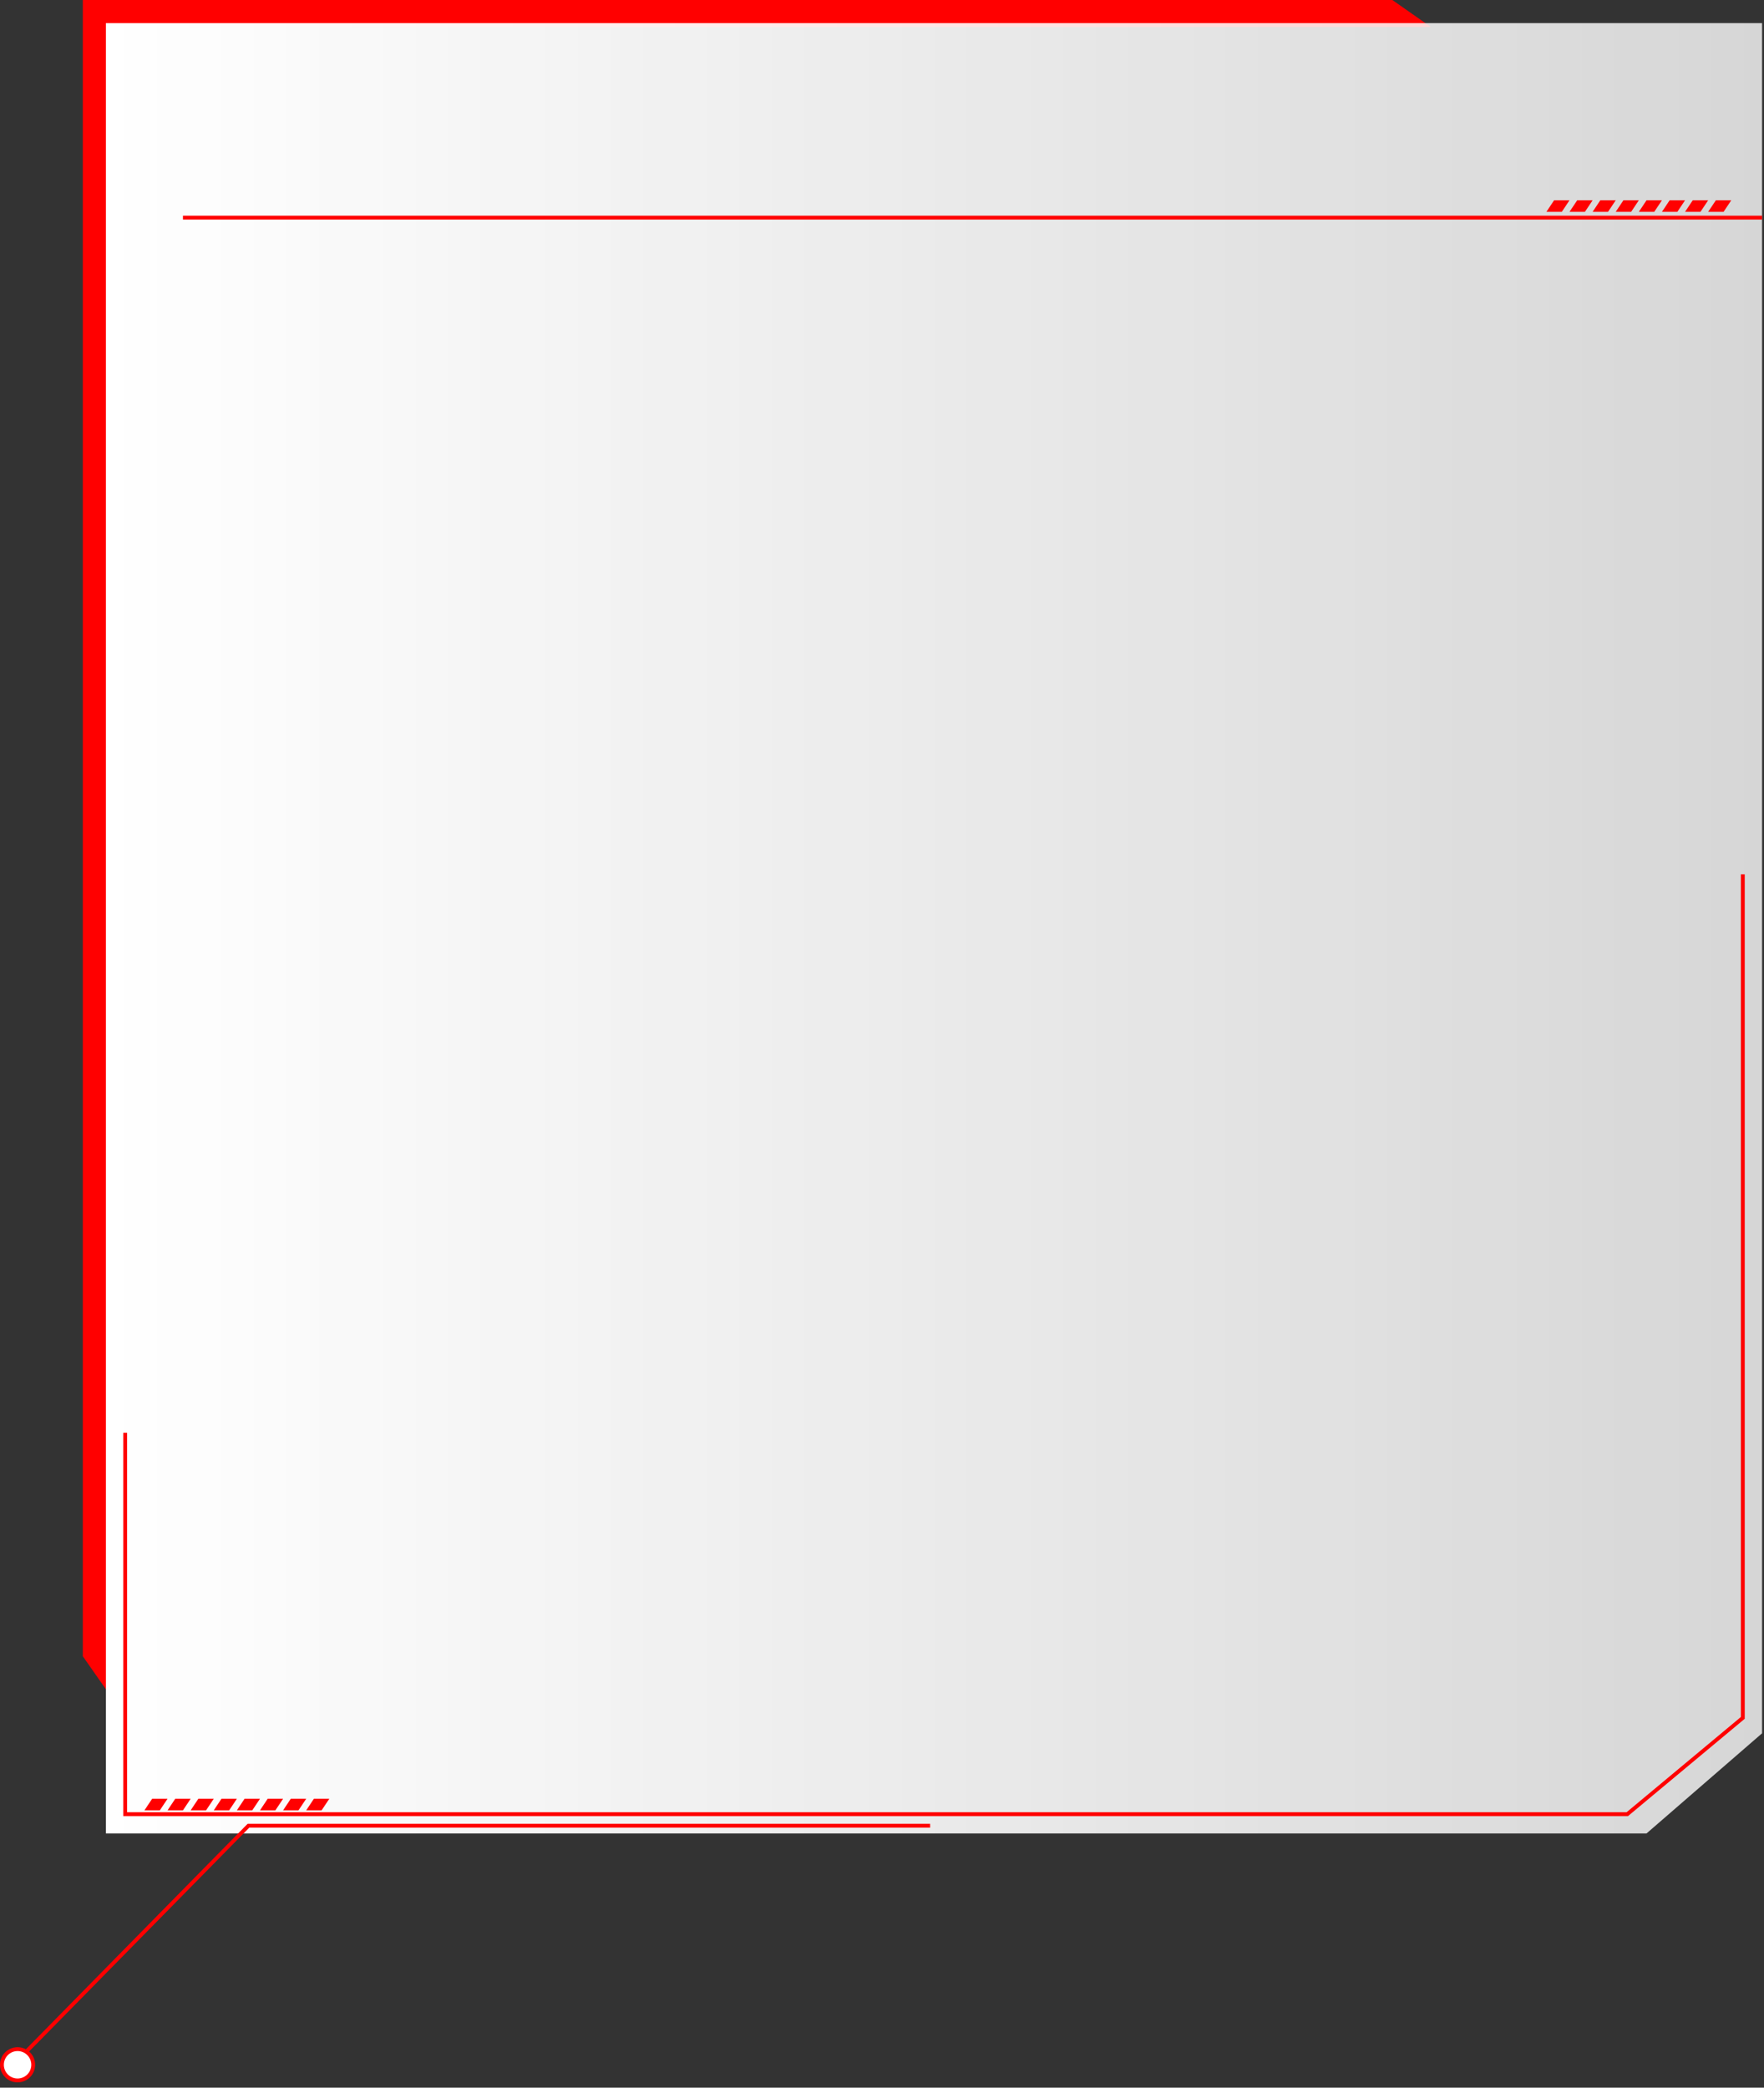 <svg 
 xmlns="http://www.w3.org/2000/svg"
 xmlns:xlink="http://www.w3.org/1999/xlink"
 width="458px" height="542px">
<rect width="100%" height="100%" fill="#333333" stroke="none"/>
<defs>
<linearGradient id="PSgrad_0" x1="0%" x2="100%" y1="0%" y2="0%">
  <stop offset="0%" stop-color="rgb(255,255,255)" stop-opacity="1" />
  <stop offset="100%" stop-color="rgb(255,255,255)" stop-opacity="0.8" />
</linearGradient>

</defs>
<path fill-rule="evenodd"  fill="rgb(255, 0, 0)"
 d="M21.500,-0.000 L361.499,-0.000 L371.500,7.000 L28.500,7.000 L28.500,440.000 L21.500,430.000 L21.500,-0.000 Z"/>
<path fill-rule="evenodd"  fill="url(#PSgrad_0)"
 d="M27.500,6.000 L457.500,6.000 L457.500,450.000 L427.500,476.000 L27.500,476.000 L27.500,6.000 Z"/>
<path fill-rule="evenodd"  stroke="rgb(255, 0, 0)" stroke-width="1px" stroke-linecap="butt" stroke-linejoin="miter" fill="none"
 d="M4.500,535.000 L64.500,474.000 L241.500,474.000 "/>
<path fill-rule="evenodd"  stroke="rgb(255, 0, 0)" stroke-width="1px" stroke-linecap="butt" stroke-linejoin="miter" fill="rgb(255, 255, 255)"
 d="M4.562,532.000 C6.806,532.000 8.625,533.819 8.625,536.062 C8.625,538.306 6.806,540.125 4.562,540.125 C2.319,540.125 0.500,538.306 0.500,536.062 C0.500,533.819 2.319,532.000 4.562,532.000 Z"/>
<path fill-rule="evenodd"  fill="rgb(255, 0, 0)"
 d="M47.500,56.000 L457.500,56.000 L457.500,57.000 L47.500,57.000 L47.500,56.000 Z"/>
<path fill-rule="evenodd"  stroke="rgb(255, 0, 0)" stroke-width="1px" stroke-linecap="butt" stroke-linejoin="miter" fill="none"
 d="M32.500,372.000 L32.500,471.000 L422.500,471.000 L452.500,446.000 L452.500,227.000 "/>
<path fill-rule="evenodd"  fill="rgb(255, 0, 0)"
 d="M83.500,470.000 L79.500,470.000 L81.500,467.000 L85.500,467.000 L83.500,470.000 ZM73.500,470.000 L75.500,467.000 L79.500,467.000 L77.500,470.000 L73.500,470.000 ZM67.500,470.000 L69.500,467.000 L73.500,467.000 L71.500,470.000 L67.500,470.000 ZM61.500,470.000 L63.500,467.000 L67.500,467.000 L65.500,470.000 L61.500,470.000 ZM55.500,470.000 L57.500,467.000 L61.500,467.000 L59.500,470.000 L55.500,470.000 ZM49.500,470.000 L51.500,467.000 L55.500,467.000 L53.500,470.000 L49.500,470.000 ZM43.500,470.000 L45.500,467.000 L49.500,467.000 L47.500,470.000 L43.500,470.000 ZM37.500,470.000 L39.500,467.000 L43.500,467.000 L41.500,470.000 L37.500,470.000 Z"/>
<path fill-rule="evenodd"  fill="rgb(255, 0, 0)"
 d="M403.500,52.000 L407.500,52.000 L405.500,55.000 L401.500,55.000 L403.500,52.000 ZM413.500,52.000 L411.500,55.000 L407.500,55.000 L409.500,52.000 L413.500,52.000 ZM419.500,52.000 L417.500,55.000 L413.500,55.000 L415.500,52.000 L419.500,52.000 ZM425.500,52.000 L423.500,55.000 L419.500,55.000 L421.500,52.000 L425.500,52.000 ZM431.500,52.000 L429.500,55.000 L425.500,55.000 L427.500,52.000 L431.500,52.000 ZM437.500,52.000 L435.500,55.000 L431.500,55.000 L433.500,52.000 L437.500,52.000 ZM443.500,52.000 L441.500,55.000 L437.500,55.000 L439.500,52.000 L443.500,52.000 ZM449.500,52.000 L447.500,55.000 L443.500,55.000 L445.500,52.000 L449.500,52.000 Z"/>
</svg>